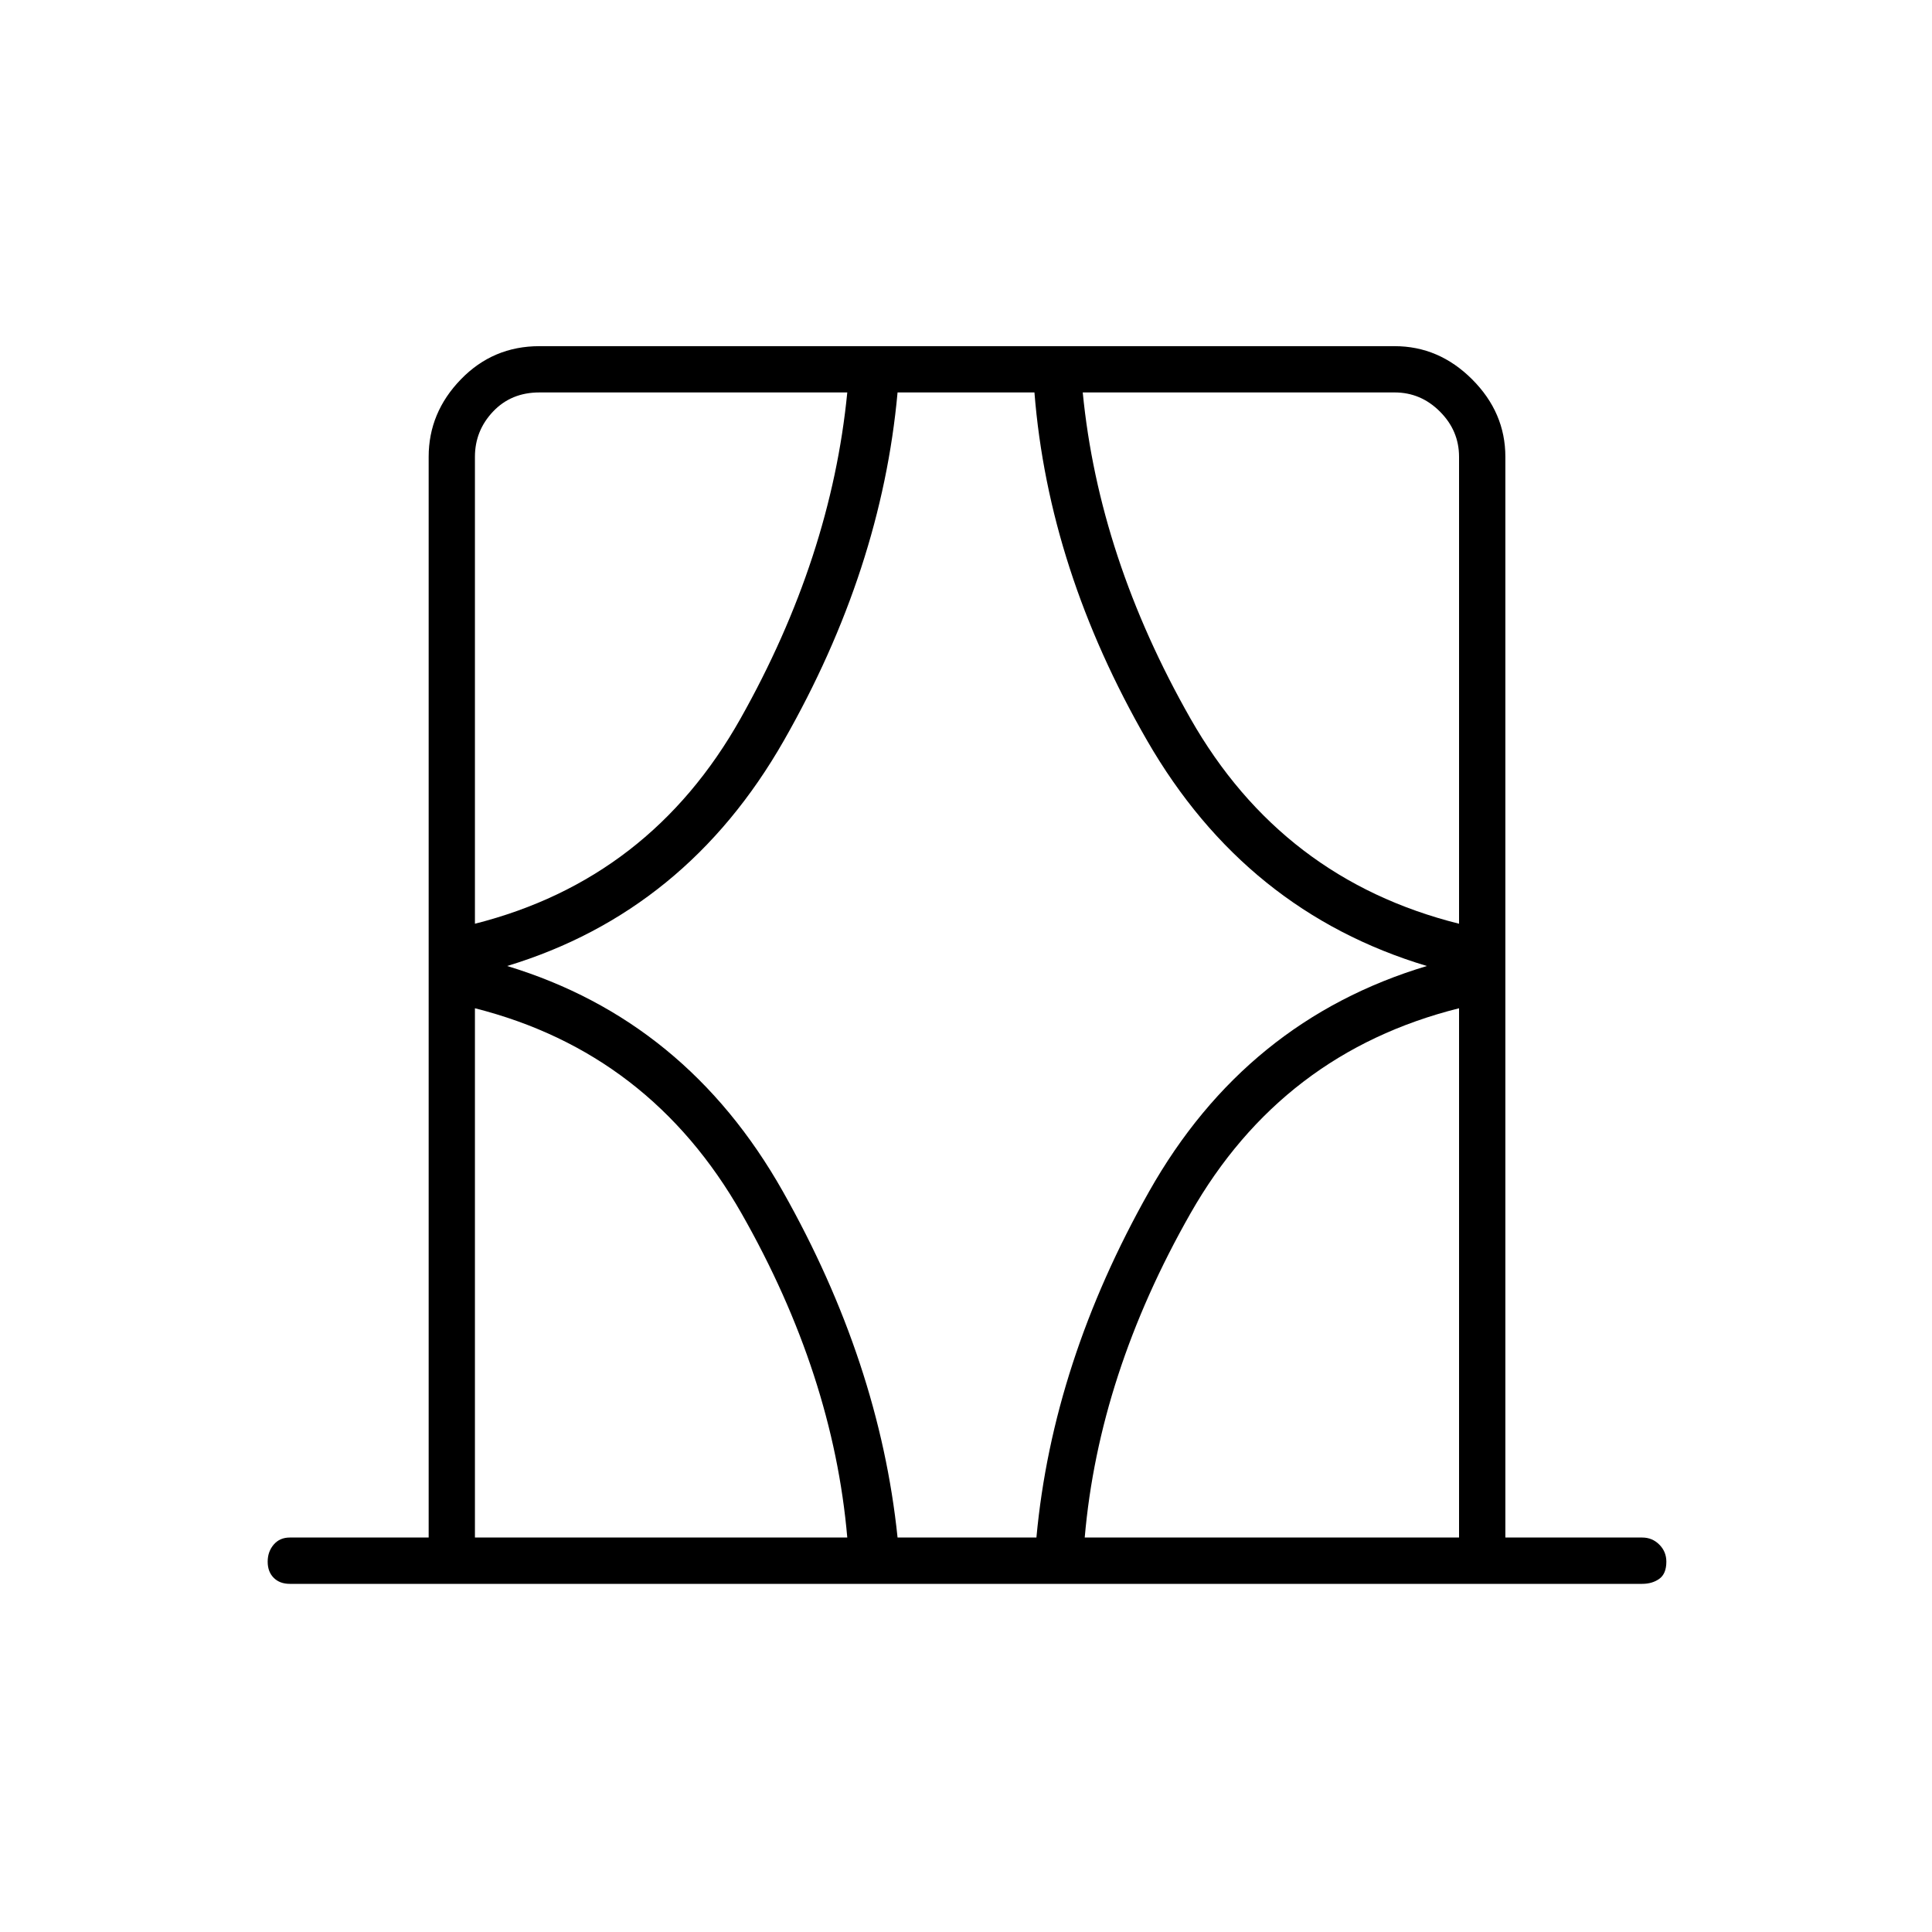 <svg xmlns="http://www.w3.org/2000/svg" height="40" width="40"><path d="M9.833 31.833h7.709q-.292-3.375-2.188-6.708-1.896-3.333-5.521-4.25Zm0-22.375v9.667q3.625-.917 5.5-4.25t2.209-6.75h-6.375q-.584 0-.959.396t-.375.937ZM10.5 20q3.708 1.125 5.708 4.667 2 3.541 2.375 7.166h2.875q.334-3.625 2.334-7.166 2-3.542 5.75-4.667-3.75-1.125-5.792-4.667-2.042-3.541-2.333-7.208h-2.834q-.333 3.667-2.354 7.208Q14.208 18.875 10.5 20Zm19.708-.875V9.458q0-.541-.396-.937-.395-.396-.937-.396h-6.458q.333 3.417 2.229 6.75 1.896 3.333 5.562 4.25Zm0 12.708V20.875q-3.666.917-5.562 4.25-1.896 3.333-2.188 6.708ZM6 32.792q-.208 0-.333-.125-.125-.125-.125-.334 0-.208.125-.354T6 31.833h2.875V9.458q0-.916.667-1.604.666-.687 1.625-.687h17.708q.917 0 1.604.687.688.688.688 1.604v22.375H34q.208 0 .354.146t.146.354q0 .25-.146.355-.146.104-.354.104ZM9.833 9.458V8.125v11Zm20.375 22.375V20.875Zm-20.375 0V20.875v10.958Zm20.375-12.708v-11V9.458Z"/></svg>